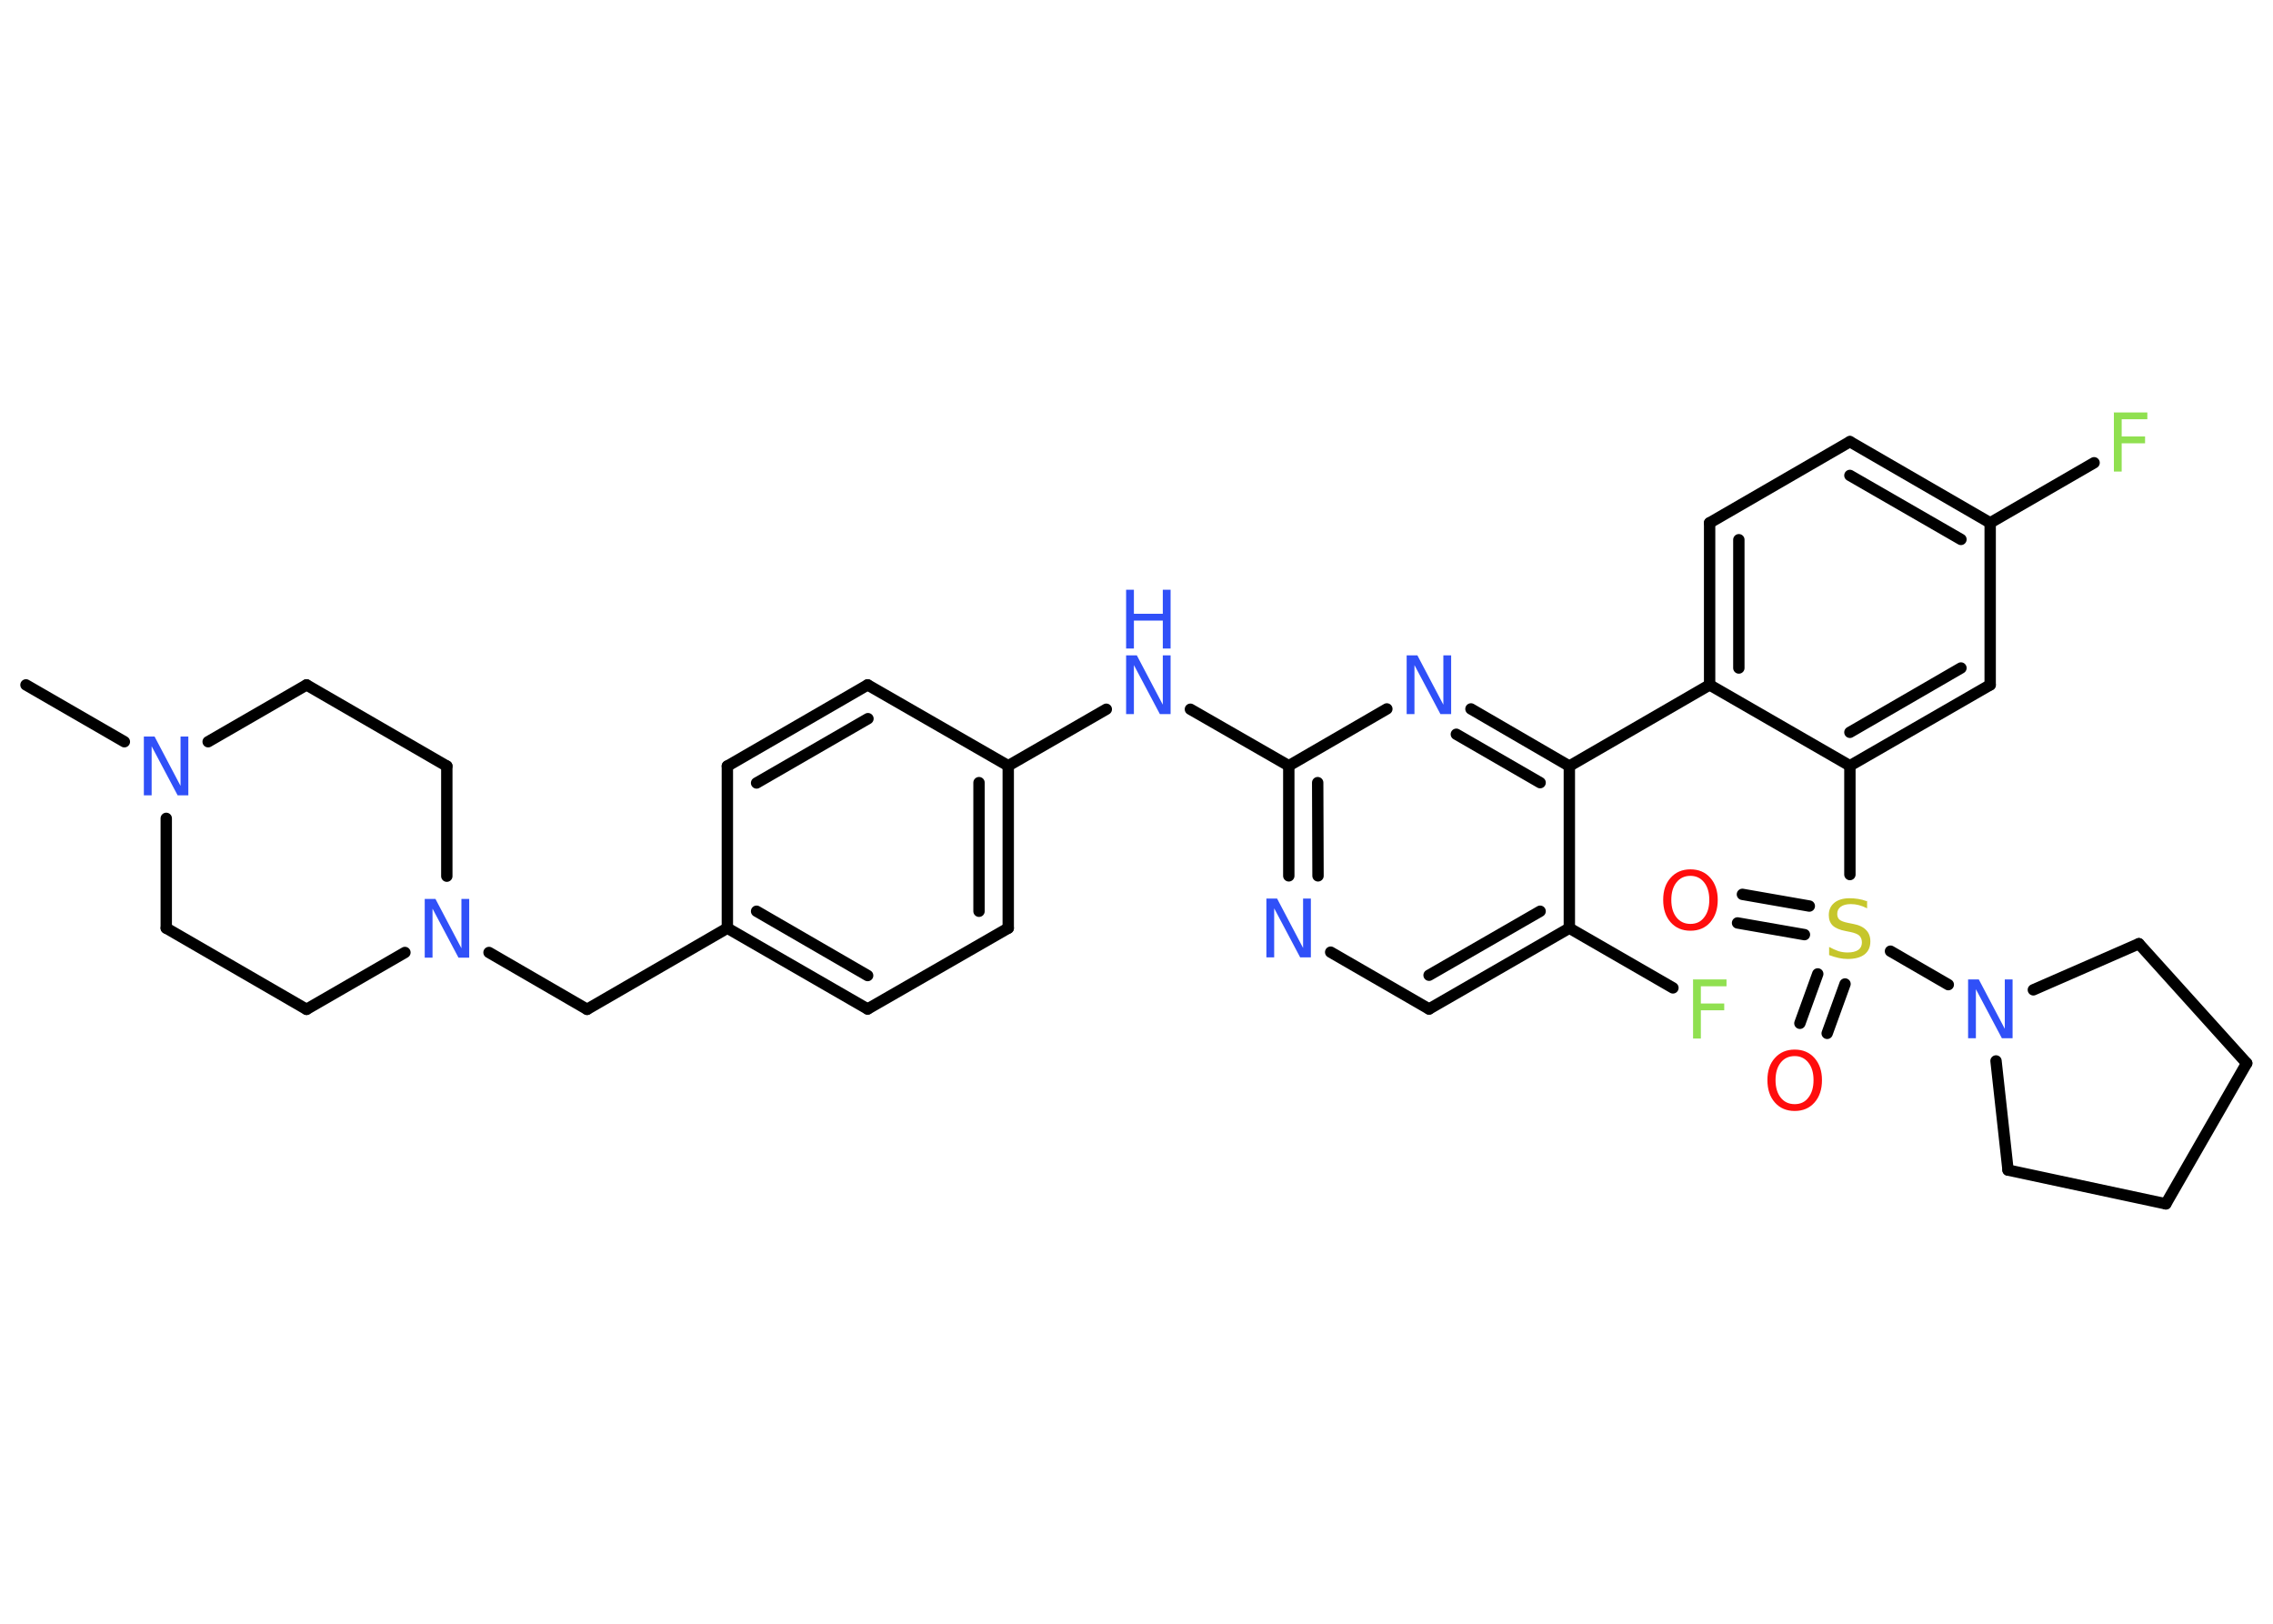 <?xml version='1.0' encoding='UTF-8'?>
<!DOCTYPE svg PUBLIC "-//W3C//DTD SVG 1.1//EN" "http://www.w3.org/Graphics/SVG/1.1/DTD/svg11.dtd">
<svg version='1.2' xmlns='http://www.w3.org/2000/svg' xmlns:xlink='http://www.w3.org/1999/xlink' width='70.0mm' height='50.0mm' viewBox='0 0 70.0 50.0'>
  <desc>Generated by the Chemistry Development Kit (http://github.com/cdk)</desc>
  <g stroke-linecap='round' stroke-linejoin='round' stroke='#000000' stroke-width='.35' fill='#3050F8'>
    <rect x='.0' y='.0' width='70.0' height='50.0' fill='#FFFFFF' stroke='none'/>
    <g id='mol1' class='mol'>
      <line id='mol1bnd1' class='bond' x1='.8' y1='21.09' x2='3.83' y2='22.84'/>
      <line id='mol1bnd2' class='bond' x1='5.12' y1='25.2' x2='5.12' y2='28.58'/>
      <line id='mol1bnd3' class='bond' x1='5.12' y1='28.58' x2='9.44' y2='31.08'/>
      <line id='mol1bnd4' class='bond' x1='9.44' y1='31.08' x2='12.47' y2='29.33'/>
      <line id='mol1bnd5' class='bond' x1='15.06' y1='29.33' x2='18.08' y2='31.08'/>
      <line id='mol1bnd6' class='bond' x1='18.08' y1='31.08' x2='22.4' y2='28.58'/>
      <g id='mol1bnd7' class='bond'>
        <line x1='22.4' y1='28.58' x2='26.72' y2='31.07'/>
        <line x1='23.3' y1='28.06' x2='26.72' y2='30.04'/>
      </g>
      <line id='mol1bnd8' class='bond' x1='26.72' y1='31.07' x2='31.05' y2='28.58'/>
      <g id='mol1bnd9' class='bond'>
        <line x1='31.05' y1='28.58' x2='31.05' y2='23.58'/>
        <line x1='30.15' y1='28.06' x2='30.15' y2='24.1'/>
      </g>
      <line id='mol1bnd10' class='bond' x1='31.05' y1='23.58' x2='34.07' y2='21.84'/>
      <line id='mol1bnd11' class='bond' x1='36.66' y1='21.84' x2='39.69' y2='23.58'/>
      <g id='mol1bnd12' class='bond'>
        <line x1='39.69' y1='23.58' x2='39.69' y2='26.97'/>
        <line x1='40.58' y1='24.1' x2='40.59' y2='26.97'/>
      </g>
      <line id='mol1bnd13' class='bond' x1='40.98' y1='29.32' x2='44.01' y2='31.07'/>
      <g id='mol1bnd14' class='bond'>
        <line x1='44.01' y1='31.07' x2='48.33' y2='28.58'/>
        <line x1='44.01' y1='30.03' x2='47.43' y2='28.06'/>
      </g>
      <line id='mol1bnd15' class='bond' x1='48.33' y1='28.58' x2='51.52' y2='30.42'/>
      <line id='mol1bnd16' class='bond' x1='48.33' y1='28.58' x2='48.33' y2='23.59'/>
      <line id='mol1bnd17' class='bond' x1='48.33' y1='23.59' x2='52.65' y2='21.09'/>
      <g id='mol1bnd18' class='bond'>
        <line x1='52.65' y1='16.1' x2='52.65' y2='21.09'/>
        <line x1='53.55' y1='16.62' x2='53.55' y2='20.57'/>
      </g>
      <line id='mol1bnd19' class='bond' x1='52.65' y1='16.1' x2='56.97' y2='13.6'/>
      <g id='mol1bnd20' class='bond'>
        <line x1='61.29' y1='16.1' x2='56.97' y2='13.6'/>
        <line x1='60.39' y1='16.61' x2='56.97' y2='14.64'/>
      </g>
      <line id='mol1bnd21' class='bond' x1='61.29' y1='16.1' x2='64.49' y2='14.25'/>
      <line id='mol1bnd22' class='bond' x1='61.29' y1='16.1' x2='61.29' y2='21.09'/>
      <g id='mol1bnd23' class='bond'>
        <line x1='56.97' y1='23.58' x2='61.29' y2='21.09'/>
        <line x1='56.97' y1='22.55' x2='60.39' y2='20.57'/>
      </g>
      <line id='mol1bnd24' class='bond' x1='52.65' y1='21.09' x2='56.97' y2='23.58'/>
      <line id='mol1bnd25' class='bond' x1='56.97' y1='23.58' x2='56.97' y2='26.93'/>
      <g id='mol1bnd26' class='bond'>
        <line x1='55.57' y1='28.78' x2='53.51' y2='28.42'/>
        <line x1='55.72' y1='27.9' x2='53.66' y2='27.54'/>
      </g>
      <g id='mol1bnd27' class='bond'>
        <line x1='56.82' y1='30.3' x2='56.27' y2='31.82'/>
        <line x1='55.98' y1='29.99' x2='55.43' y2='31.51'/>
      </g>
      <line id='mol1bnd28' class='bond' x1='58.22' y1='29.29' x2='60.0' y2='30.32'/>
      <line id='mol1bnd29' class='bond' x1='62.62' y1='30.48' x2='65.87' y2='29.06'/>
      <line id='mol1bnd30' class='bond' x1='65.87' y1='29.06' x2='69.19' y2='32.74'/>
      <line id='mol1bnd31' class='bond' x1='69.19' y1='32.74' x2='66.7' y2='37.07'/>
      <line id='mol1bnd32' class='bond' x1='66.7' y1='37.07' x2='61.84' y2='36.03'/>
      <line id='mol1bnd33' class='bond' x1='61.47' y1='32.67' x2='61.84' y2='36.03'/>
      <g id='mol1bnd34' class='bond'>
        <line x1='48.33' y1='23.59' x2='45.3' y2='21.83'/>
        <line x1='47.43' y1='24.1' x2='44.85' y2='22.61'/>
      </g>
      <line id='mol1bnd35' class='bond' x1='39.69' y1='23.58' x2='42.71' y2='21.83'/>
      <line id='mol1bnd36' class='bond' x1='31.05' y1='23.58' x2='26.72' y2='21.09'/>
      <g id='mol1bnd37' class='bond'>
        <line x1='26.72' y1='21.09' x2='22.4' y2='23.59'/>
        <line x1='26.73' y1='22.13' x2='23.3' y2='24.11'/>
      </g>
      <line id='mol1bnd38' class='bond' x1='22.4' y1='28.58' x2='22.4' y2='23.59'/>
      <line id='mol1bnd39' class='bond' x1='13.76' y1='26.98' x2='13.76' y2='23.59'/>
      <line id='mol1bnd40' class='bond' x1='13.76' y1='23.59' x2='9.44' y2='21.09'/>
      <line id='mol1bnd41' class='bond' x1='6.41' y1='22.84' x2='9.44' y2='21.09'/>
      <path id='mol1atm2' class='atom' d='M4.43 22.68h.33l.8 1.52v-1.52h.24v1.81h-.33l-.8 -1.51v1.51h-.24v-1.81z' stroke='none'/>
      <path id='mol1atm5' class='atom' d='M13.08 27.68h.33l.8 1.52v-1.52h.24v1.81h-.33l-.8 -1.51v1.51h-.24v-1.81z' stroke='none'/>
      <g id='mol1atm11' class='atom'>
        <path d='M34.68 20.18h.33l.8 1.52v-1.52h.24v1.81h-.33l-.8 -1.51v1.51h-.24v-1.81z' stroke='none'/>
        <path d='M34.68 18.16h.24v.74h.89v-.74h.24v1.81h-.24v-.86h-.89v.86h-.24v-1.81z' stroke='none'/>
      </g>
      <path id='mol1atm13' class='atom' d='M39.0 27.67h.33l.8 1.52v-1.52h.24v1.81h-.33l-.8 -1.51v1.51h-.24v-1.81z' stroke='none'/>
      <path id='mol1atm16' class='atom' d='M52.13 30.16h1.04v.21h-.79v.53h.72v.21h-.72v.87h-.24v-1.81z' stroke='none' fill='#90E050'/>
      <path id='mol1atm22' class='atom' d='M65.09 12.7h1.04v.21h-.79v.53h.72v.21h-.72v.87h-.24v-1.81z' stroke='none' fill='#90E050'/>
      <path id='mol1atm25' class='atom' d='M57.5 27.73v.24q-.14 -.07 -.26 -.1q-.12 -.03 -.24 -.03q-.2 .0 -.31 .08q-.11 .08 -.11 .22q.0 .12 .07 .18q.07 .06 .27 .1l.15 .03q.27 .05 .4 .19q.13 .13 .13 .35q.0 .26 -.18 .4q-.18 .14 -.52 .14q-.13 .0 -.27 -.03q-.14 -.03 -.3 -.09v-.25q.15 .08 .29 .13q.14 .04 .28 .04q.21 .0 .33 -.08q.11 -.08 .11 -.23q.0 -.13 -.08 -.21q-.08 -.07 -.27 -.11l-.15 -.03q-.27 -.05 -.4 -.17q-.12 -.12 -.12 -.32q.0 -.24 .17 -.38q.17 -.14 .47 -.14q.13 .0 .26 .02q.13 .02 .27 .07z' stroke='none' fill='#C6C62C'/>
      <path id='mol1atm26' class='atom' d='M52.06 26.97q-.27 .0 -.43 .2q-.16 .2 -.16 .54q.0 .34 .16 .54q.16 .2 .43 .2q.27 .0 .42 -.2q.16 -.2 .16 -.54q.0 -.34 -.16 -.54q-.16 -.2 -.42 -.2zM52.06 26.77q.38 .0 .61 .26q.23 .26 .23 .68q.0 .43 -.23 .69q-.23 .26 -.61 .26q-.38 .0 -.61 -.26q-.23 -.26 -.23 -.69q.0 -.43 .23 -.68q.23 -.26 .61 -.26z' stroke='none' fill='#FF0D0D'/>
      <path id='mol1atm27' class='atom' d='M55.27 32.52q-.27 .0 -.43 .2q-.16 .2 -.16 .54q.0 .34 .16 .54q.16 .2 .43 .2q.27 .0 .42 -.2q.16 -.2 .16 -.54q.0 -.34 -.16 -.54q-.16 -.2 -.42 -.2zM55.27 32.32q.38 .0 .61 .26q.23 .26 .23 .68q.0 .43 -.23 .69q-.23 .26 -.61 .26q-.38 .0 -.61 -.26q-.23 -.26 -.23 -.69q.0 -.43 .23 -.68q.23 -.26 .61 -.26z' stroke='none' fill='#FF0D0D'/>
      <path id='mol1atm28' class='atom' d='M60.61 30.16h.33l.8 1.52v-1.52h.24v1.81h-.33l-.8 -1.51v1.51h-.24v-1.81z' stroke='none'/>
      <path id='mol1atm33' class='atom' d='M43.32 20.18h.33l.8 1.52v-1.52h.24v1.81h-.33l-.8 -1.51v1.51h-.24v-1.81z' stroke='none'/>
    </g>
  </g>
</svg>
